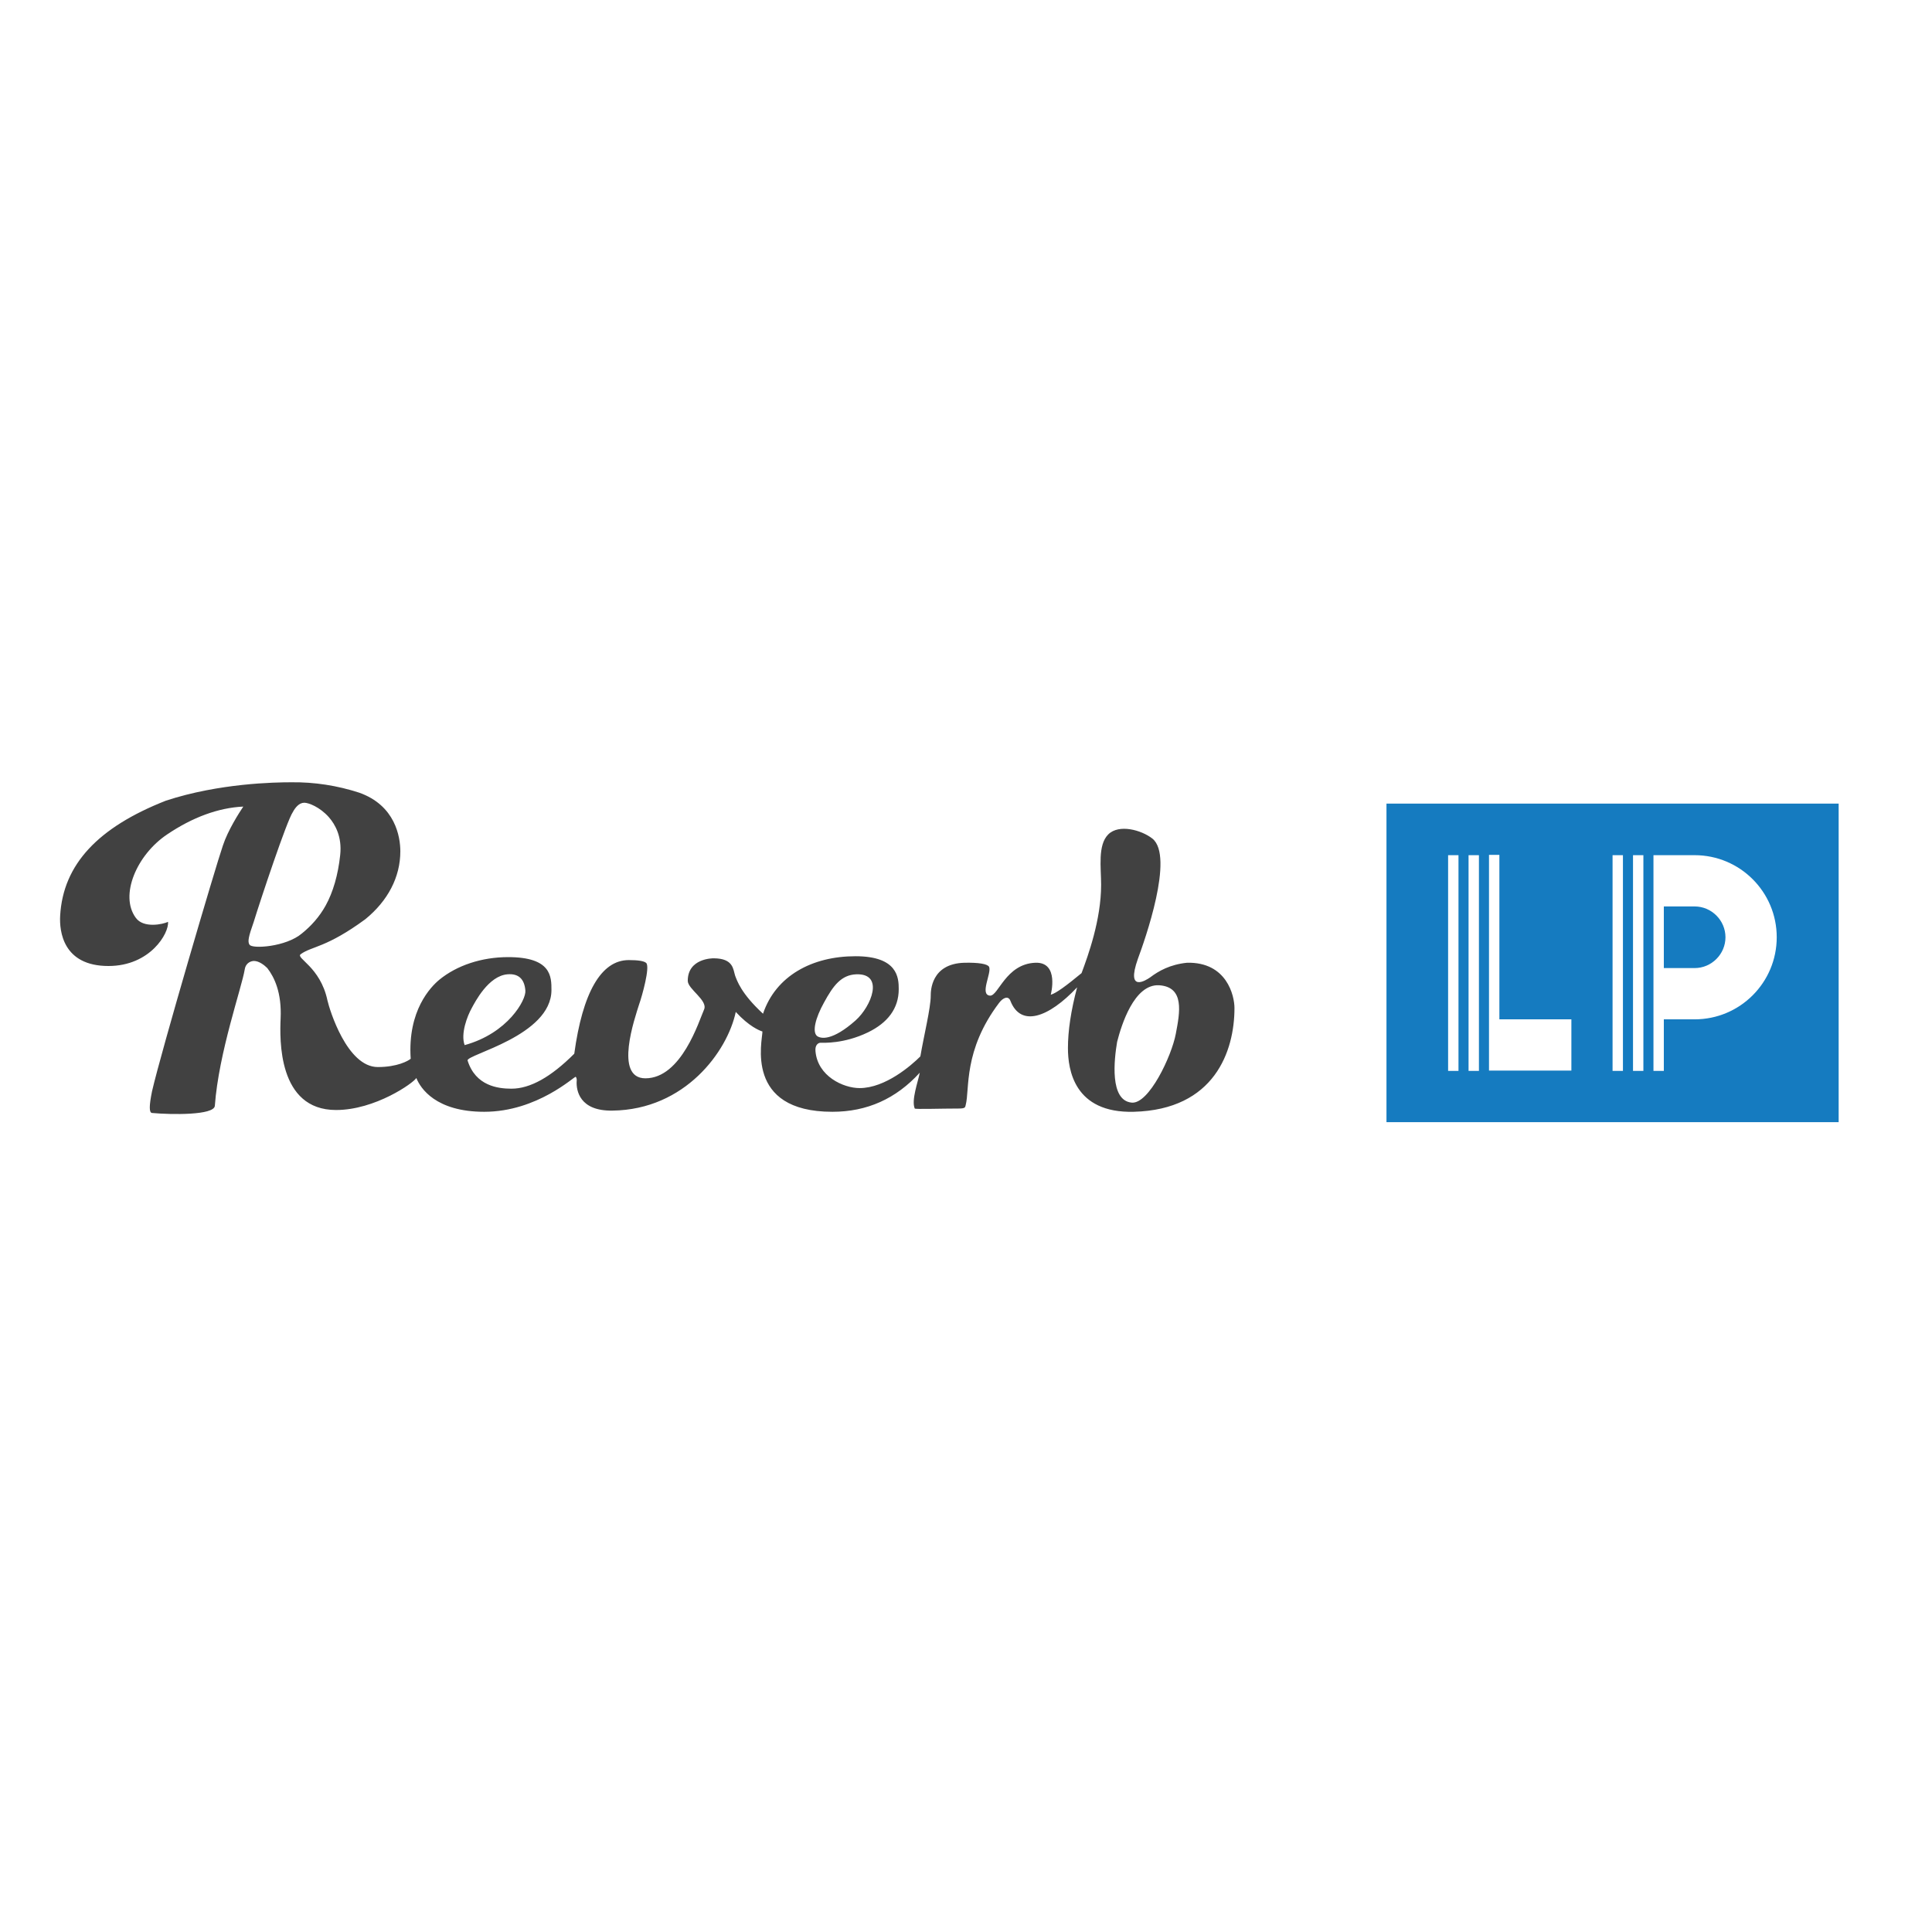 <?xml version="1.0" encoding="utf-8"?>
<!-- Generator: Adobe Illustrator 19.2.1, SVG Export Plug-In . SVG Version: 6.00 Build 0)  -->
<svg version="1.1" id="layer" xmlns="http://www.w3.org/2000/svg" xmlns:xlink="http://www.w3.org/1999/xlink" x="0px" y="0px"
	 viewBox="0 0 652 652" style="enable-background:new 0 0 652 652;" xml:space="preserve">
<style type="text/css">
	.st0{fill:#157BC0;}
	.st1{fill:#414141;}
</style>
<g>
	<path class="st0" d="M467.9,271.2h152.6v107.5H467.9V271.2z M492.2,361.4v-72.8h-3.5v72.8H492.2z M547.7,361.4v-72.8h-3.5v72.8
		H547.7z M554.6,361.4v-72.8h-3.5v72.8H554.6z M499.1,361.4v-72.8h-3.5v72.8H499.1z M530.3,361.4V344H506v-55.5h-3.5v72.8H530.3z
		 M561.5,344h10.4c15.3,0,27.7-12.4,27.7-27.7c0-15.3-12.4-27.7-27.7-27.7h-13.9v72.8h3.5V344z M561.5,305.9h10.4
		c5.7,0,10.4,4.7,10.4,10.4c0,5.7-4.7,10.4-10.4,10.4h-10.4V305.9z"/>
	<path class="st1" d="M388.2,329.8c-1.4,1-8.3,5.4-4.2-6.2c2.3-6.2,12.4-34.6,4.9-40.6c-3.7-2.9-11.3-5-14.9-1.4
		c-3.6,3.6-2.4,11.2-2.4,17c0,11.8-4.4,23.9-6.6,29.8c-5.2,4.3-8.6,6.8-10.4,7.3c0,0,3-11.1-5.2-10.8c-10,0.4-12.5,11.3-15.3,11.1
		c-3.6-0.3,0.6-7.6-0.3-9.7c-0.5-1-3.5-1.5-8.3-1.4c-11.4,0.3-11.4,9.7-11.4,11.1c0,4.2-2.3,13.4-3.5,20.5c-3,3-11.8,10.7-20.5,10.7
		c-5.5,0-14.2-4-14.9-12.5c-0.2-2.1,1-2.8,1.7-2.8c1,0,7.9,0.4,16-3.5c6.6-3.2,10.4-8,10.4-14.6c0-3.8-0.3-11.1-14.6-11.1
		c-14.6,0-26.9,6.6-31.2,19.4c-7.5-6.9-8.8-11.3-9.4-12.8c-0.7-2.1-0.5-5.9-7.3-5.9c-0.3,0-8.7,0-8.7,7.6c0,2.8,6.9,6.6,5.5,9.7
		c-1.7,3.8-7.6,23.2-19.8,23.2c-10.7,0-3.5-20.5-2.1-25c1-2.8,3.7-12.5,2.4-13.9c-0.7-0.7-2.8-1-5.9-1c-9.4,0-15.6,11.1-18.4,31.6
		c-7.9,7.9-14.9,11.8-21.2,11.8c-4.5,0-12.1-0.9-14.8-9.5c-0.6-2,28.3-8.3,28.3-23.8c0-4.5,0-11.1-14.6-11.1c-9,0-17.3,2.8-23.2,7.6
		c-2.9,2.4-10.8,10.4-9.7,26.7c-0.8,0.7-4.5,2.8-11.1,2.8c-10.4,0-16.3-19.4-17-22.5c-2.4-11.4-10.9-14.3-9-15.6
		c3.7-2.7,8.6-2.1,21.8-11.8c7.6-6.2,11.8-14.2,11.8-22.9c0-4.9-1.7-15.5-13.9-19.8c-7.4-2.4-15.1-3.6-22.9-3.5
		c-5.5,0-24.3,0.3-42.3,6.2c-22.9,9-34.7,21.5-35.7,38.8c-0.3,5.2,0.9,17,16.3,17c14.1,0,20.5-11.1,20.1-14.9
		c-1.6,0.8-8.3,2.3-10.9-1.4c-5.5-7.5,0.3-21.2,10.6-28.1c8.6-5.8,17.3-9,25.7-9.4c-1.4,2.1-5.2,8-6.9,13.2
		c-2.4,6.9-20.8,69.4-23.9,82.9c-1,4.9-1,7.2,0,7.3c6.6,0.6,20.9,0.8,21.2-2.4c1.3-18,9.1-39.9,10.1-46.1c0.4-2.4,2.4-2.8,3.1-2.8
		c1.7,0,3.5,1.4,4.5,2.4c2.4,3.1,4.9,8.3,4.5,17c-0.3,6.9-1,30.9,18.7,30.9c13.2,0,26.1-9.1,27.1-10.8c1.4,3.5,6.6,11.4,22.9,11.4
		c18,0,30.5-12.1,30.9-11.8c0.3,0.3,0.4,1,0.3,1.7c-0.1,2.8,0.9,9.9,12.1,9.7c24.5-0.3,38.8-20,41.6-33.3c4.5,4.9,8,6.3,9,6.6
		c0,3.1-6.2,27.1,23.6,27.1c11.7,0,21.5-4.4,29.5-13.2c-0.6,3.1-2.9,9.3-1.7,12.1c0.1,0.3,8.9,0,14.9,0c2.3,0,2.1-0.5,2.3-1.2
		c1.4-5.3-0.9-18.4,11.3-34.5c1.3-1.7,3.1-2.5,3.8-0.6c3.5,8.9,12.8,5.7,22.5-4.6c-2.1,7.9-3.1,14.7-3.1,20.5
		c0,7.3,2.1,22,22.2,21.5c27.3-0.7,34-20.5,34-35c0-4.2-2.6-15.6-16-15.3C394.8,325.5,391,327.7,388.2,329.8L388.2,329.8z
		 M396.8,348.9c-1.4,7.5-9.1,23.8-14.9,23.2c-7.5-0.7-5.9-14.6-4.9-20.5c1.4-5.5,5.7-19.6,14.2-19.1
		C399.8,333.1,398.2,341.6,396.8,348.9z M289,328.8c9.5-0.3,5.1,10.8-0.3,15.6c-7.8,6.9-11.7,6.2-13,5.2c-1.6-1.4-0.6-5.9,2.4-11.3
		C281.2,332.6,283.9,329,289,328.8z M177.3,334.3c0.3,3.1-5.9,14.4-20.5,18.4c-1.4-3.9,0.9-9.8,2.4-12.5c1.1-2,5.6-10.9,12.1-11.4
		C175,328.5,177,330.4,177.3,334.3z M102.7,270.9c1.4,0,5.2,1.4,8.3,4.9c2.1,2.4,4.5,6.6,3.8,12.8c-0.7,6.6-2.4,12.5-4.9,17
		c-2.1,3.8-4.9,6.9-8,9.4c-5.4,4.6-16.9,5.3-17.7,3.8c-0.7-1-0.3-2.8,1.4-7.6c2.4-7.8,11.2-34.2,13.2-37.1
		C99.6,272.6,100.9,270.9,102.7,270.9z"/>
</g>
</svg>
